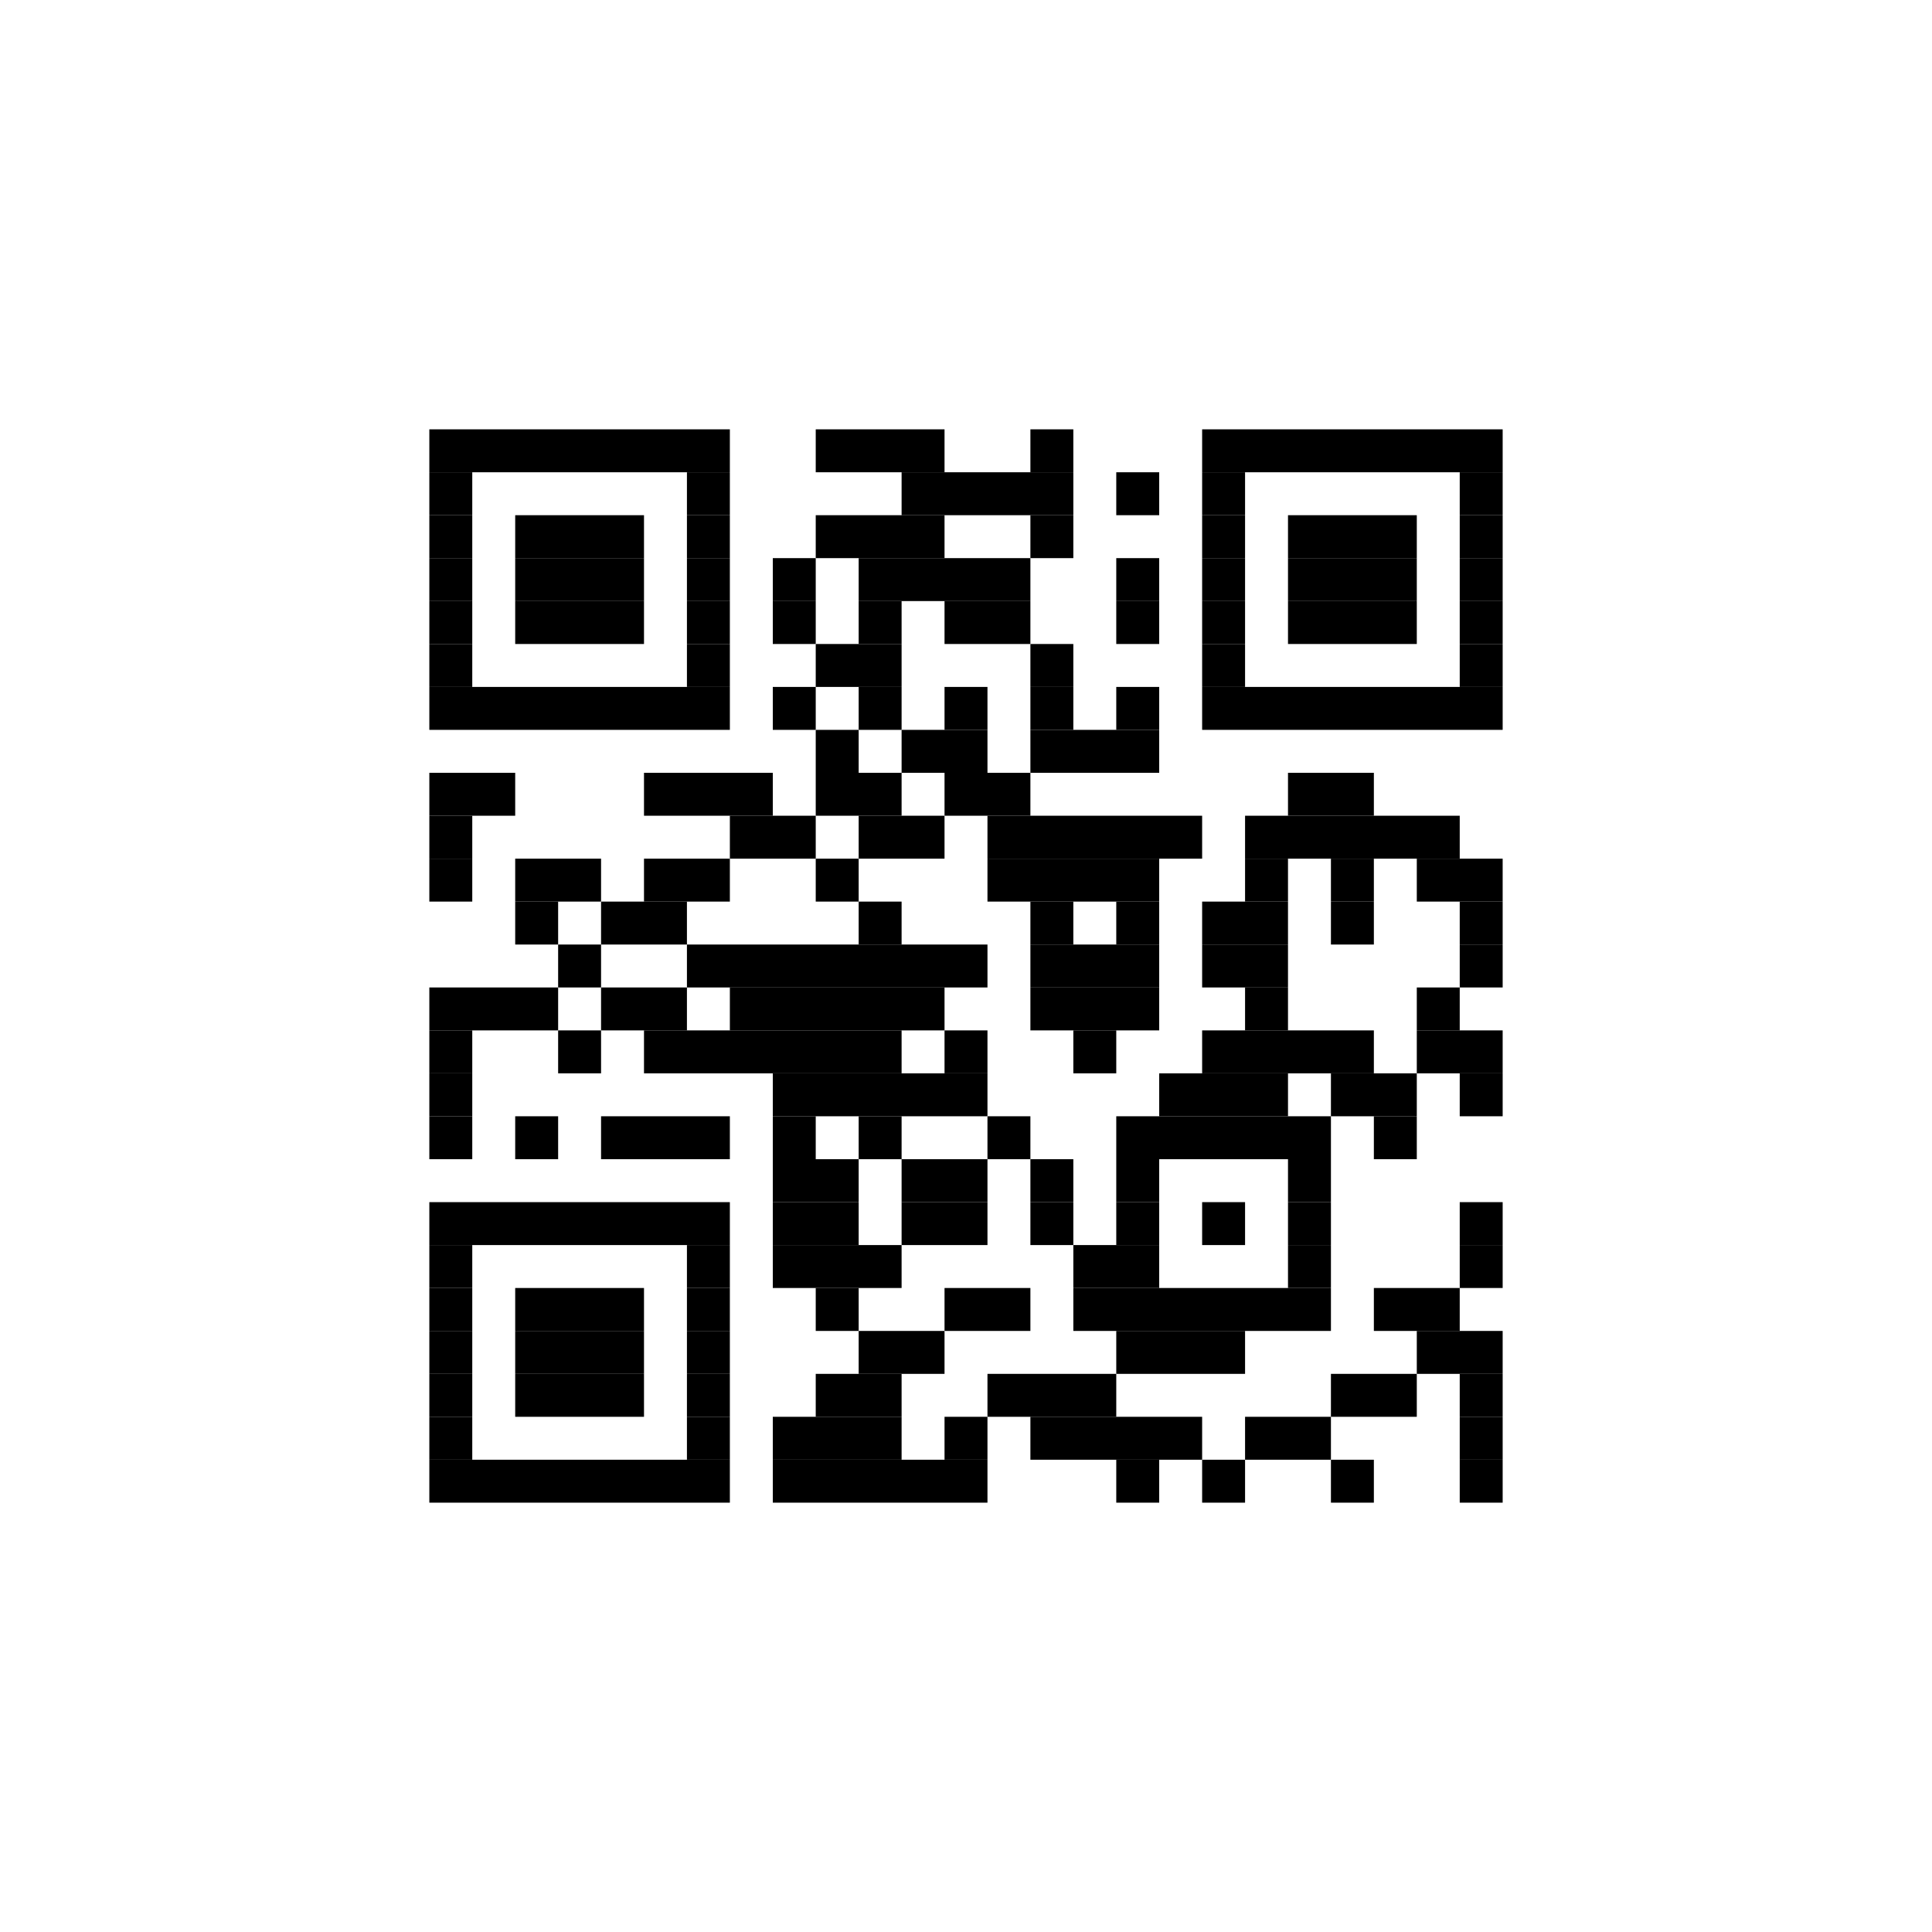 <?xml version='1.0' encoding='UTF-8'?>
<svg height='45px' preserveAspectRatio='none' version='1.1' viewBox='0 0 45 45' width='45px' xmlns:xlink='http://www.w3.org/1999/xlink' xmlns='http://www.w3.org/2000/svg'>
<title>https://example.com/127ad2ec</title>
<g id='canvas'>
<rect fill='#fff' height='45px' width='45px' x='0' y='0'/>
<g fill='#000' id='barcode'>
<rect height='1px' width='7px' x='10' y='10'/>
<rect height='1px' width='3px' x='19' y='10'/>
<rect height='1px' width='1px' x='24' y='10'/>
<rect height='1px' width='7px' x='28' y='10'/>
<rect height='1px' width='1px' x='10' y='11'/>
<rect height='1px' width='1px' x='16' y='11'/>
<rect height='1px' width='4px' x='21' y='11'/>
<rect height='1px' width='1px' x='26' y='11'/>
<rect height='1px' width='1px' x='28' y='11'/>
<rect height='1px' width='1px' x='34' y='11'/>
<rect height='1px' width='1px' x='10' y='12'/>
<rect height='1px' width='3px' x='12' y='12'/>
<rect height='1px' width='1px' x='16' y='12'/>
<rect height='1px' width='3px' x='19' y='12'/>
<rect height='1px' width='1px' x='24' y='12'/>
<rect height='1px' width='1px' x='28' y='12'/>
<rect height='1px' width='3px' x='30' y='12'/>
<rect height='1px' width='1px' x='34' y='12'/>
<rect height='1px' width='1px' x='10' y='13'/>
<rect height='1px' width='3px' x='12' y='13'/>
<rect height='1px' width='1px' x='16' y='13'/>
<rect height='1px' width='1px' x='18' y='13'/>
<rect height='1px' width='4px' x='20' y='13'/>
<rect height='1px' width='1px' x='26' y='13'/>
<rect height='1px' width='1px' x='28' y='13'/>
<rect height='1px' width='3px' x='30' y='13'/>
<rect height='1px' width='1px' x='34' y='13'/>
<rect height='1px' width='1px' x='10' y='14'/>
<rect height='1px' width='3px' x='12' y='14'/>
<rect height='1px' width='1px' x='16' y='14'/>
<rect height='1px' width='1px' x='18' y='14'/>
<rect height='1px' width='1px' x='20' y='14'/>
<rect height='1px' width='2px' x='22' y='14'/>
<rect height='1px' width='1px' x='26' y='14'/>
<rect height='1px' width='1px' x='28' y='14'/>
<rect height='1px' width='3px' x='30' y='14'/>
<rect height='1px' width='1px' x='34' y='14'/>
<rect height='1px' width='1px' x='10' y='15'/>
<rect height='1px' width='1px' x='16' y='15'/>
<rect height='1px' width='2px' x='19' y='15'/>
<rect height='1px' width='1px' x='24' y='15'/>
<rect height='1px' width='1px' x='28' y='15'/>
<rect height='1px' width='1px' x='34' y='15'/>
<rect height='1px' width='7px' x='10' y='16'/>
<rect height='1px' width='1px' x='18' y='16'/>
<rect height='1px' width='1px' x='20' y='16'/>
<rect height='1px' width='1px' x='22' y='16'/>
<rect height='1px' width='1px' x='24' y='16'/>
<rect height='1px' width='1px' x='26' y='16'/>
<rect height='1px' width='7px' x='28' y='16'/>
<rect height='1px' width='1px' x='19' y='17'/>
<rect height='1px' width='2px' x='21' y='17'/>
<rect height='1px' width='3px' x='24' y='17'/>
<rect height='1px' width='2px' x='10' y='18'/>
<rect height='1px' width='3px' x='15' y='18'/>
<rect height='1px' width='2px' x='19' y='18'/>
<rect height='1px' width='2px' x='22' y='18'/>
<rect height='1px' width='2px' x='30' y='18'/>
<rect height='1px' width='1px' x='10' y='19'/>
<rect height='1px' width='2px' x='17' y='19'/>
<rect height='1px' width='2px' x='20' y='19'/>
<rect height='1px' width='5px' x='23' y='19'/>
<rect height='1px' width='5px' x='29' y='19'/>
<rect height='1px' width='1px' x='10' y='20'/>
<rect height='1px' width='2px' x='12' y='20'/>
<rect height='1px' width='2px' x='15' y='20'/>
<rect height='1px' width='1px' x='19' y='20'/>
<rect height='1px' width='4px' x='23' y='20'/>
<rect height='1px' width='1px' x='29' y='20'/>
<rect height='1px' width='1px' x='31' y='20'/>
<rect height='1px' width='2px' x='33' y='20'/>
<rect height='1px' width='1px' x='12' y='21'/>
<rect height='1px' width='2px' x='14' y='21'/>
<rect height='1px' width='1px' x='20' y='21'/>
<rect height='1px' width='1px' x='24' y='21'/>
<rect height='1px' width='1px' x='26' y='21'/>
<rect height='1px' width='2px' x='28' y='21'/>
<rect height='1px' width='1px' x='31' y='21'/>
<rect height='1px' width='1px' x='34' y='21'/>
<rect height='1px' width='1px' x='13' y='22'/>
<rect height='1px' width='7px' x='16' y='22'/>
<rect height='1px' width='3px' x='24' y='22'/>
<rect height='1px' width='2px' x='28' y='22'/>
<rect height='1px' width='1px' x='34' y='22'/>
<rect height='1px' width='3px' x='10' y='23'/>
<rect height='1px' width='2px' x='14' y='23'/>
<rect height='1px' width='5px' x='17' y='23'/>
<rect height='1px' width='3px' x='24' y='23'/>
<rect height='1px' width='1px' x='29' y='23'/>
<rect height='1px' width='1px' x='33' y='23'/>
<rect height='1px' width='1px' x='10' y='24'/>
<rect height='1px' width='1px' x='13' y='24'/>
<rect height='1px' width='6px' x='15' y='24'/>
<rect height='1px' width='1px' x='22' y='24'/>
<rect height='1px' width='1px' x='25' y='24'/>
<rect height='1px' width='4px' x='28' y='24'/>
<rect height='1px' width='2px' x='33' y='24'/>
<rect height='1px' width='1px' x='10' y='25'/>
<rect height='1px' width='5px' x='18' y='25'/>
<rect height='1px' width='3px' x='27' y='25'/>
<rect height='1px' width='2px' x='31' y='25'/>
<rect height='1px' width='1px' x='34' y='25'/>
<rect height='1px' width='1px' x='10' y='26'/>
<rect height='1px' width='1px' x='12' y='26'/>
<rect height='1px' width='3px' x='14' y='26'/>
<rect height='1px' width='1px' x='18' y='26'/>
<rect height='1px' width='1px' x='20' y='26'/>
<rect height='1px' width='1px' x='23' y='26'/>
<rect height='1px' width='5px' x='26' y='26'/>
<rect height='1px' width='1px' x='32' y='26'/>
<rect height='1px' width='2px' x='18' y='27'/>
<rect height='1px' width='2px' x='21' y='27'/>
<rect height='1px' width='1px' x='24' y='27'/>
<rect height='1px' width='1px' x='26' y='27'/>
<rect height='1px' width='1px' x='30' y='27'/>
<rect height='1px' width='7px' x='10' y='28'/>
<rect height='1px' width='2px' x='18' y='28'/>
<rect height='1px' width='2px' x='21' y='28'/>
<rect height='1px' width='1px' x='24' y='28'/>
<rect height='1px' width='1px' x='26' y='28'/>
<rect height='1px' width='1px' x='28' y='28'/>
<rect height='1px' width='1px' x='30' y='28'/>
<rect height='1px' width='1px' x='34' y='28'/>
<rect height='1px' width='1px' x='10' y='29'/>
<rect height='1px' width='1px' x='16' y='29'/>
<rect height='1px' width='3px' x='18' y='29'/>
<rect height='1px' width='2px' x='25' y='29'/>
<rect height='1px' width='1px' x='30' y='29'/>
<rect height='1px' width='1px' x='34' y='29'/>
<rect height='1px' width='1px' x='10' y='30'/>
<rect height='1px' width='3px' x='12' y='30'/>
<rect height='1px' width='1px' x='16' y='30'/>
<rect height='1px' width='1px' x='19' y='30'/>
<rect height='1px' width='2px' x='22' y='30'/>
<rect height='1px' width='6px' x='25' y='30'/>
<rect height='1px' width='2px' x='32' y='30'/>
<rect height='1px' width='1px' x='10' y='31'/>
<rect height='1px' width='3px' x='12' y='31'/>
<rect height='1px' width='1px' x='16' y='31'/>
<rect height='1px' width='2px' x='20' y='31'/>
<rect height='1px' width='3px' x='26' y='31'/>
<rect height='1px' width='2px' x='33' y='31'/>
<rect height='1px' width='1px' x='10' y='32'/>
<rect height='1px' width='3px' x='12' y='32'/>
<rect height='1px' width='1px' x='16' y='32'/>
<rect height='1px' width='2px' x='19' y='32'/>
<rect height='1px' width='3px' x='23' y='32'/>
<rect height='1px' width='2px' x='31' y='32'/>
<rect height='1px' width='1px' x='34' y='32'/>
<rect height='1px' width='1px' x='10' y='33'/>
<rect height='1px' width='1px' x='16' y='33'/>
<rect height='1px' width='3px' x='18' y='33'/>
<rect height='1px' width='1px' x='22' y='33'/>
<rect height='1px' width='4px' x='24' y='33'/>
<rect height='1px' width='2px' x='29' y='33'/>
<rect height='1px' width='1px' x='34' y='33'/>
<rect height='1px' width='7px' x='10' y='34'/>
<rect height='1px' width='5px' x='18' y='34'/>
<rect height='1px' width='1px' x='26' y='34'/>
<rect height='1px' width='1px' x='28' y='34'/>
<rect height='1px' width='1px' x='31' y='34'/>
<rect height='1px' width='1px' x='34' y='34'/>

</g></g>
</svg>
